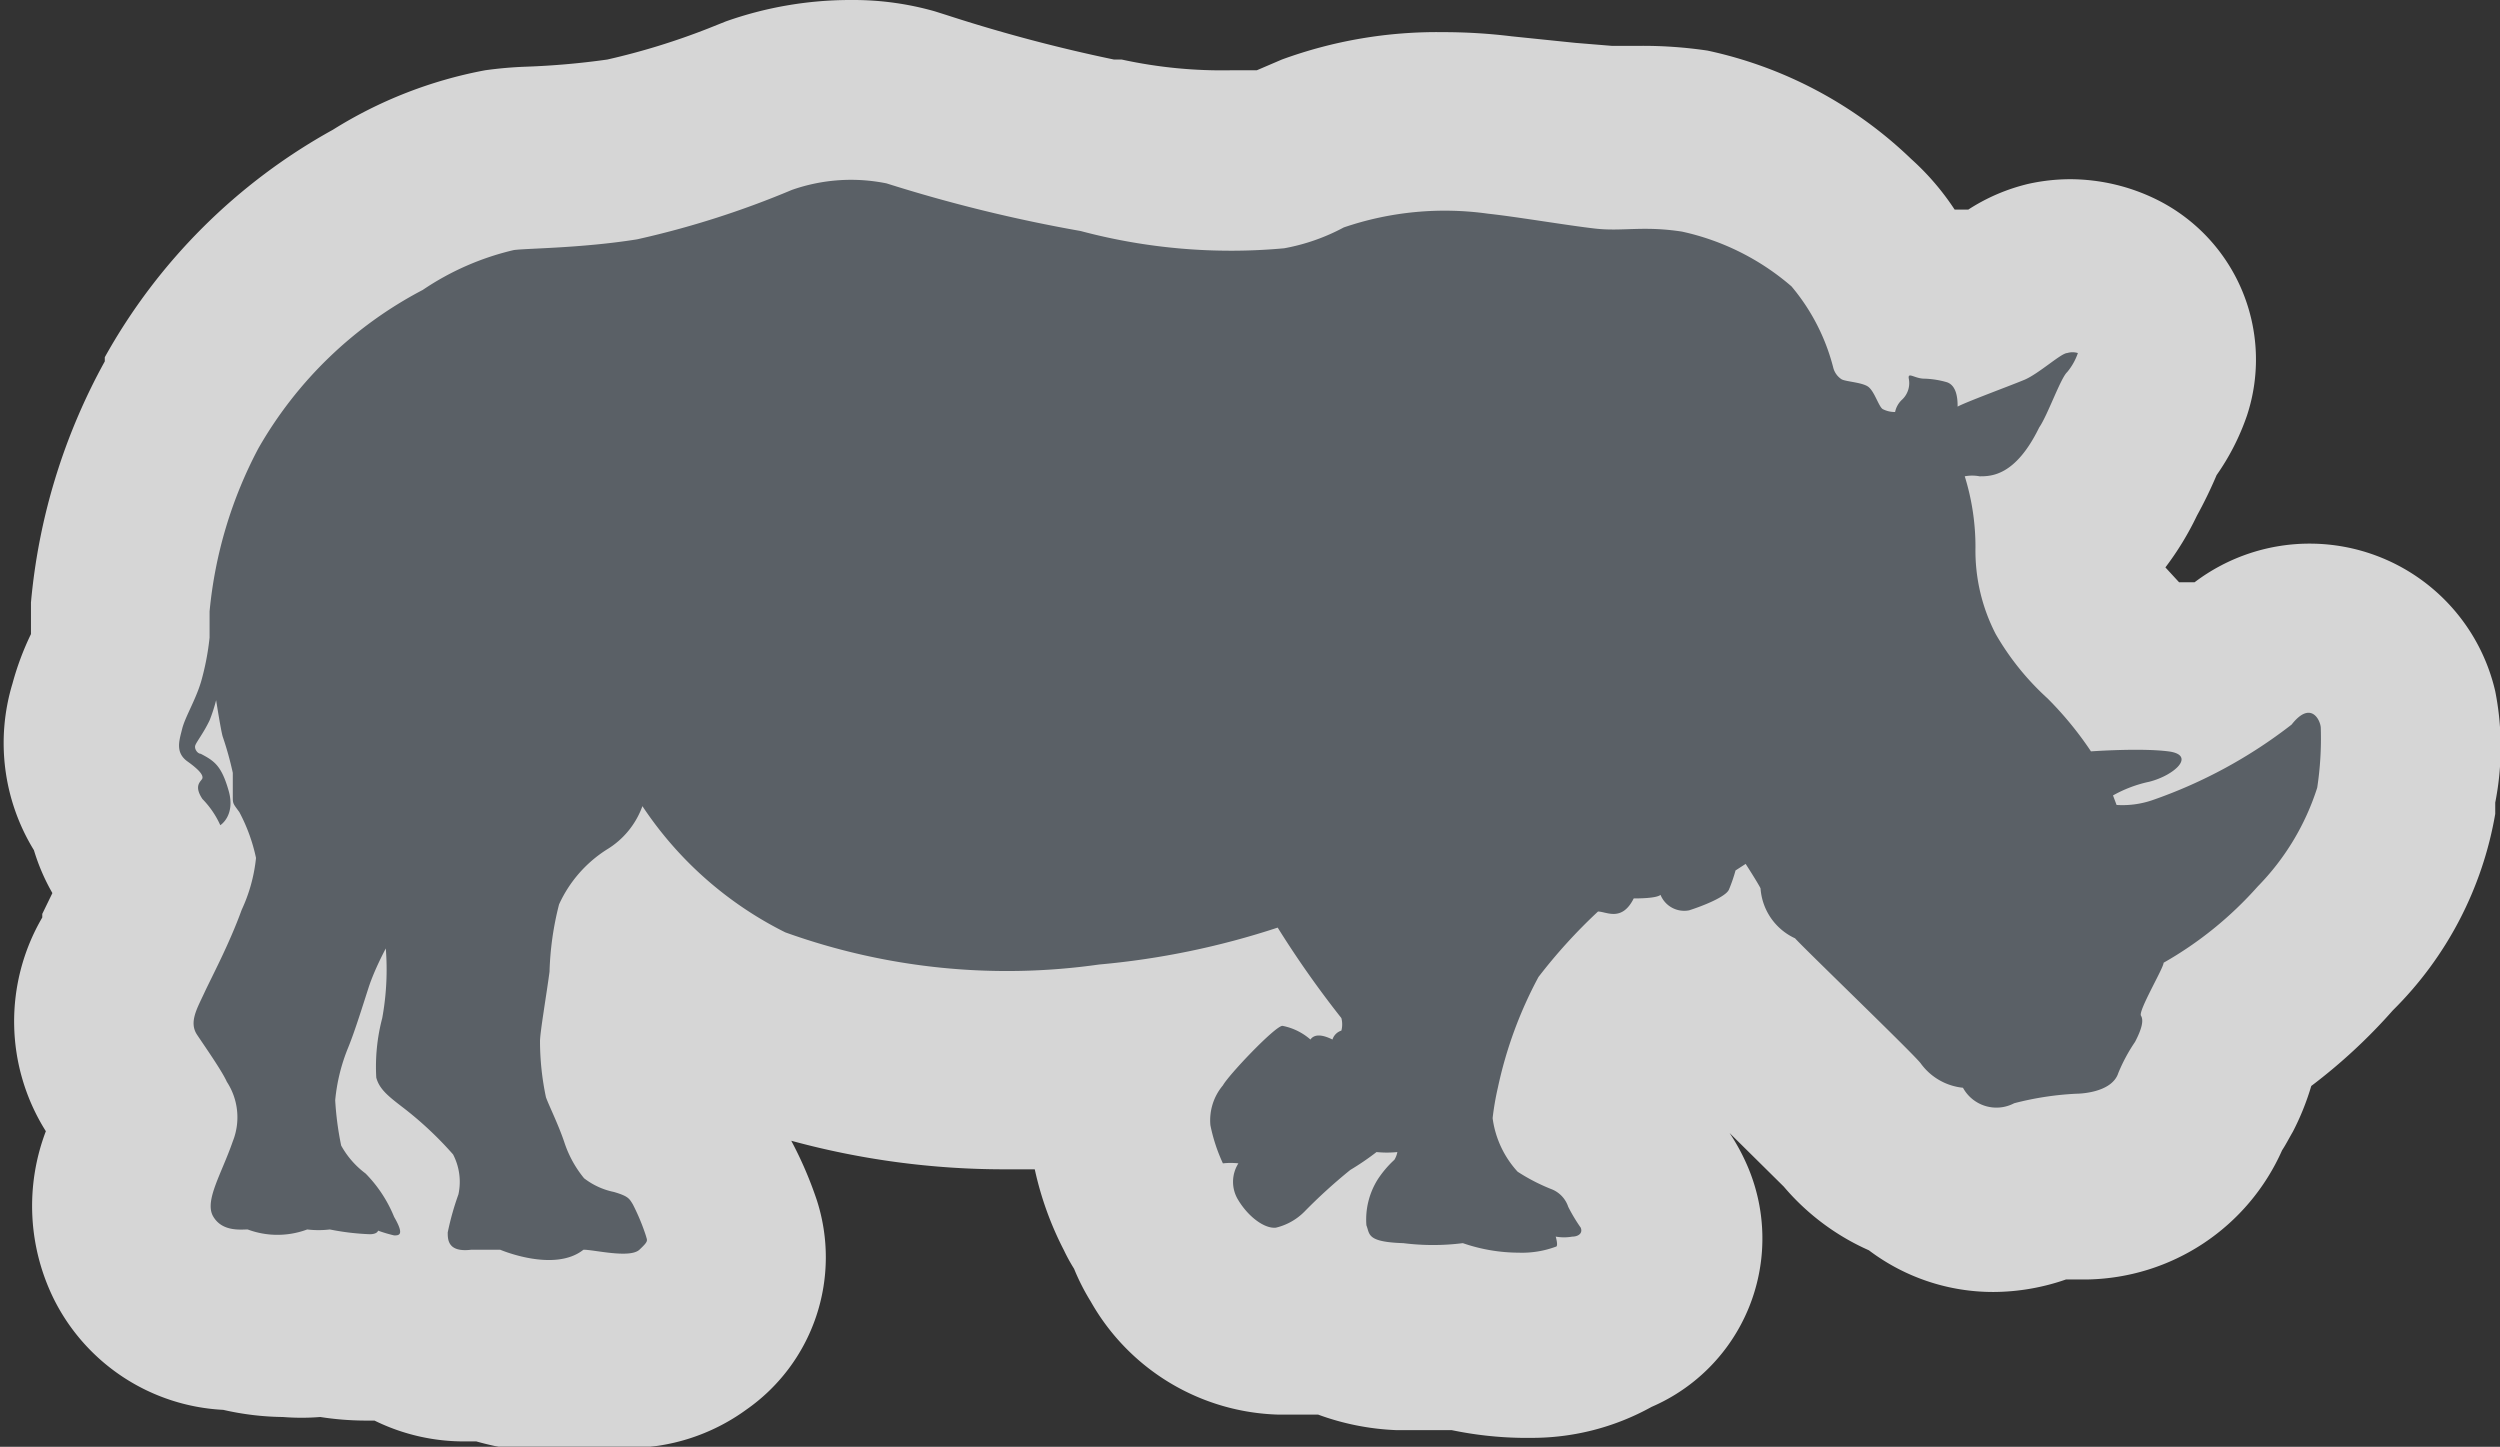 <svg xmlns="http://www.w3.org/2000/svg" viewBox="0 0 41.99 24.3"><rect x="0" y="0" width="41.99" height="24.3" fill="#333333" stroke="none"/><defs><style>.a{opacity:0.8;}.b{fill:#fff;}.c{fill:#5a6066;}</style></defs><title>Asset 52</title><g class="a"><path class="b" d="M9.31,22.8a3.73,3.73,0,0,1-1.1-.18H7.85a1.82,1.82,0,0,1-1.1-.34H6.64l-.23,0H6.16a4.91,4.91,0,0,1-.71-.07H5.34a2.43,2.43,0,0,1-.55.06A3.29,3.29,0,0,1,4,22.15a1.91,1.91,0,0,1-1.72-1A2.34,2.34,0,0,1,2.35,19l.1-.23c0-.08-.14-.22-.23-.35L2,18.18a2,2,0,0,1,0-2.06l.18-.38c.11-.23.27-.54.4-.87a1.51,1.51,0,0,1-.25-.38l-.08-.1a2,2,0,0,1-.41-.76,1.91,1.91,0,0,1-.28-1.75,3.75,3.75,0,0,1,.23-.6,1.47,1.47,0,0,0,.1-.24A2.85,2.85,0,0,0,2,10.59s0-.26,0-.4a8.75,8.75,0,0,1,1-3.4,8.36,8.36,0,0,1,3.3-3.23,5.88,5.88,0,0,1,2-.85l.53,0a14.15,14.15,0,0,0,1.53-.14,12.25,12.25,0,0,0,2.05-.66l.27-.1a4.77,4.77,0,0,1,1.57-.27,3.48,3.48,0,0,1,1,.13,26,26,0,0,0,3.14.77,9.66,9.66,0,0,0,2.27.31c.29,0,.51,0,.66,0a.7.7,0,0,0,.31-.09l.4-.17A6.07,6.07,0,0,1,24.24,2a8.09,8.09,0,0,1,1,.06l1.12.11.61.06h.62a5.9,5.9,0,0,1,.9.07,5.62,5.62,0,0,1,2.61,1.28,3.51,3.51,0,0,1,.8,1.14h.19a1.68,1.68,0,0,1,.53.09,2,2,0,0,1,.68.16h0l.08,0,.19-.14a2.19,2.19,0,0,1,.83-.42,2,2,0,0,1,.38,0,1.81,1.81,0,0,1,.8.19,1.5,1.5,0,0,1,.75,1.81,2.48,2.48,0,0,1-.39.75l-.08.17a5.66,5.66,0,0,1-.29.58A3,3,0,0,1,34.67,9v.17a1.58,1.58,0,0,0,.16.78,1.56,1.56,0,0,0,.34.45l.32.34c.13.13.25.27.37.41l.71,0a2,2,0,0,1,.62.17l.17-.12a1.8,1.8,0,0,1,1.39-.69,1.73,1.73,0,0,1,1.66,1.36,3.58,3.58,0,0,1,0,1.33l0,.19A4.87,4.87,0,0,1,39,15.92a8.2,8.2,0,0,1-1.52,1.33l-.07.16a2.51,2.51,0,0,1-.27.83,3.43,3.43,0,0,1-.19.31,2.12,2.12,0,0,1-2.12,1.37l-.53.06a2.31,2.31,0,0,1-.85.17,2,2,0,0,1-1.32-.5,2.44,2.44,0,0,1-1.09-.81c-.17-.19-.71-.7-1.17-1.16L29.21,17a2.6,2.6,0,0,1-.34-.26l-.06,0a2.19,2.19,0,0,1-.54.08,1.82,1.82,0,0,1-.51-.07l-.29.09-.4.5a7.33,7.33,0,0,0-.41,1.22v.05h0a2,2,0,0,1,1,1,2,2,0,0,1,.23.39,1.68,1.68,0,0,1,0,1.34,1.6,1.6,0,0,1-.89.8,2.52,2.52,0,0,1-1.41.36h0a5.08,5.08,0,0,1-1.11-.13h-.43l-.53,0A2.36,2.36,0,0,1,22.27,22a2,2,0,0,1-.59.16h-.2a2.42,2.42,0,0,1-2.1-1.64,1.49,1.49,0,0,1-.15-.26,4.08,4.08,0,0,1-.34-1.08,2.41,2.41,0,0,1,.25-1.38l-.5.06a13.26,13.26,0,0,1-1.73.11,12.47,12.47,0,0,1-4.17-.73A5.43,5.43,0,0,1,10.8,16s0,.13,0,.21,0,.34,0,.5l-.05.38c0,.28-.08.58-.1.69s0,.24,0,.37v0c.08.17.17.38.25.6a1.82,1.82,0,0,1,1,.76,4.58,4.58,0,0,1,.43,1,1.63,1.63,0,0,1-.66,1.83,1.87,1.87,0,0,1-1.16.35,3.82,3.82,0,0,1-.5,0A2.57,2.57,0,0,1,9.31,22.8Z"/><path class="b" d="M14.32,3a2,2,0,0,1,.54.07,25.4,25.4,0,0,0,3.26.8,10.74,10.74,0,0,0,2.56.33c.4,0,.69,0,.86,0a3.4,3.4,0,0,0,1-.35,4.65,4.65,0,0,1,1.65-.28,6.4,6.4,0,0,1,.78,0c.44.05,1.34.13,1.75.17h.78a4.48,4.48,0,0,1,.68,0,4.17,4.17,0,0,1,1.84.92,3.44,3.44,0,0,1,.69,1.36.33.33,0,0,0,.14.2c.06,0,.33.05.44.12s.17.32.25.38a.44.44,0,0,0,.21.05.39.39,0,0,1,.12-.21A.38.38,0,0,0,32,6.29s0-.05,0-.05.13,0,.23.06a1.51,1.51,0,0,1,.39.06c.15.06.16.32.18.41.07-.08.89-.35,1.12-.45s.62-.43.72-.45h.06a.31.31,0,0,1,.13,0,1,1,0,0,1-.18.32c-.11.1-.33.74-.47.93-.35.8-.76.81-1,.82A.68.68,0,0,0,33,8a4,4,0,0,1,.15,1.2,3,3,0,0,0,.34,1.45,4.48,4.48,0,0,0,.87,1.08,5.85,5.85,0,0,1,.73.89s1,0,1.3,0,.11.4-.32.51a2.15,2.15,0,0,0-.61.23h0s.06.15.06.16h.07a2.2,2.2,0,0,0,.53-.08,8.17,8.17,0,0,0,2.34-1.27c.11-.14.2-.19.28-.19s.2.18.22.26a5.51,5.51,0,0,1-.06,1,4.18,4.18,0,0,1-1,1.66,6.21,6.21,0,0,1-1.58,1.28c0,.09-.37.83-.38.89s0,.24-.1.44a2.85,2.85,0,0,0-.28.52c-.1.34-.66.35-.7.35h0a5.11,5.11,0,0,0-1.05.16.82.82,0,0,1-.32.07.72.72,0,0,1-.54-.33,1,1,0,0,1-.71-.41c-.11-.15-2-1.95-2.11-2.1a1,1,0,0,1-.58-.84c0-.1-.25-.41-.25-.41l-.17.11A2.63,2.63,0,0,1,29,15c-.05.12-.43.27-.67.35h-.1a.46.46,0,0,1-.39-.27c0,.06-.19.06-.31.06h-.14c-.11.22-.23.27-.35.27a1,1,0,0,1-.25-.06,9,9,0,0,0-1,1.1,7,7,0,0,0-.68,1.85,4.68,4.68,0,0,0-.09.52,1.65,1.65,0,0,0,.42.9,3.2,3.2,0,0,0,.56.29.48.48,0,0,1,.29.3,2.83,2.83,0,0,0,.21.35c0,.1-.05.13-.14.15h-.05a1.06,1.06,0,0,1-.23,0s.09.13,0,.17a1.63,1.63,0,0,1-.62.1h0a2.93,2.93,0,0,1-.9-.16,2.89,2.89,0,0,1-.56,0l-.42,0c-.59,0-.56-.15-.62-.3a1.27,1.27,0,0,1,.19-.77,1.71,1.71,0,0,1,.28-.33.38.38,0,0,0,.05-.13,1.74,1.74,0,0,1-.35,0,4.48,4.48,0,0,1-.44.3,9,9,0,0,0-.77.7,1,1,0,0,1-.48.27h0a.86.86,0,0,1-.6-.46.58.58,0,0,1,0-.62h0a1.43,1.43,0,0,0-.24,0,2.87,2.87,0,0,1-.21-.64.91.91,0,0,1,.21-.67,6.66,6.66,0,0,1,1-1h0a1,1,0,0,1,.47.23.18.18,0,0,1,.12,0,.63.63,0,0,1,.25.07.23.23,0,0,1,.15-.15.42.42,0,0,0,0-.21,16.84,16.84,0,0,1-1.07-1.52,13.37,13.37,0,0,1-3,.62,12,12,0,0,1-1.58.11,11,11,0,0,1-3.7-.65,6.19,6.19,0,0,1-2.4-2.12,1.42,1.42,0,0,1-.6.73,2.14,2.14,0,0,0-.8.92,5.09,5.09,0,0,0-.16,1.13c-.05.38-.15,1-.16,1.17a4.6,4.6,0,0,0,.1.94c.05.14.21.45.31.76a1.87,1.87,0,0,0,.33.6,1.22,1.22,0,0,0,.5.23c.25.06.26.11.32.21a3.54,3.54,0,0,1,.22.53c0,.08.05.11-.11.23a.47.47,0,0,1-.26.05,4.26,4.26,0,0,1-.68-.08.9.9,0,0,1-.53.15,3,3,0,0,1-.87-.19H7.85c-.31,0-.3-.19-.3-.3a4.67,4.67,0,0,1,.18-.64,1,1,0,0,0-.09-.67,5.94,5.94,0,0,0-.87-.81c-.21-.16-.36-.28-.42-.48a3.21,3.21,0,0,1,.1-1A4.56,4.56,0,0,0,6.53,16s-.18.4-.29.66-.24.68-.34,1a3.08,3.08,0,0,0-.22.89,5.21,5.21,0,0,0,.1.76,1.47,1.47,0,0,0,.41.47,2.24,2.24,0,0,1,.48.73c.12.26.05.32,0,.32h0a2.39,2.39,0,0,1-.27-.08s0,0-.14.06H6.16a5.49,5.49,0,0,1-.62-.08H5.35l-.2,0a.77.77,0,0,1-.36.08,2,2,0,0,1-.63-.12H4a.41.41,0,0,1-.4-.23c-.15-.29.14-.7.33-1.26a1.09,1.09,0,0,0-.1-1c-.09-.18-.36-.57-.5-.79s0-.44.12-.7.42-.81.63-1.4a2.71,2.71,0,0,0,.24-.87A2.94,2.94,0,0,0,4,13.64c-.1-.15-.1-.14-.11-.27s0-.24,0-.39a5.48,5.48,0,0,0-.17-.61c0-.1-.09-.61-.09-.61a2.75,2.75,0,0,1-.11.34c-.1.22-.21.36-.24.42s0,.1.09.14c.24.12.35.19.47.62s-.1.59-.14.59h0a1.51,1.51,0,0,0-.3-.44c-.2-.24-.05-.29,0-.35s0-.13-.25-.28S3,12.44,3,12.24s.24-.49.32-.8a4.38,4.38,0,0,0,.14-.73s0-.29,0-.44a7.31,7.31,0,0,1,.82-2.74A6.82,6.82,0,0,1,7.07,4.87,4.59,4.59,0,0,1,8.6,4.19c.21,0,1.13,0,2.07-.18a15.26,15.26,0,0,0,2.6-.83,3.3,3.3,0,0,1,1-.18m0-3h0a6.28,6.28,0,0,0-2.08.36l-.3.12A11.7,11.7,0,0,1,10.2,1a13,13,0,0,1-1.36.12,6.71,6.71,0,0,0-.69.06,7.36,7.36,0,0,0-2.56,1A9.81,9.81,0,0,0,1.76,6l0,.07A10.28,10.28,0,0,0,.52,10.12c0,.1,0,.25,0,.37l0,.09,0,.07a4.75,4.75,0,0,0-.31.83,3.44,3.44,0,0,0,.36,2.8A3.42,3.42,0,0,0,.88,15l0,0-.17.35,0,.06A3.46,3.46,0,0,0,.77,19a3.53,3.53,0,0,0,.14,2.83,3.37,3.37,0,0,0,2.84,1.85,4.7,4.7,0,0,0,1,.12,4,4,0,0,0,.63,0,5,5,0,0,0,.74.06h.17a3.4,3.4,0,0,0,1.53.35H8a5.06,5.06,0,0,0,1.32.19,4.14,4.14,0,0,0,.81-.08l.4,0a3.36,3.36,0,0,0,2-.64,3.12,3.12,0,0,0,1.19-3.52h0a6.51,6.51,0,0,0-.43-1,13.6,13.6,0,0,0,3.58.48h.51A5.5,5.5,0,0,0,17.87,21a3,3,0,0,0,.17.31,3.7,3.7,0,0,0,.28.55,3.74,3.74,0,0,0,3.16,1.9l.37,0,.29,0a4.29,4.29,0,0,0,1.3.26l.64,0h.3a6.2,6.2,0,0,0,1.16.13h.14a4.14,4.14,0,0,0,2.06-.52,3.08,3.08,0,0,0,1.6-4.07,3.47,3.47,0,0,0-.29-.53l.91.9A4,4,0,0,0,31.39,21a3.46,3.46,0,0,0,2.1.7,3.74,3.74,0,0,0,1.21-.21l.36,0h0a3.65,3.65,0,0,0,3.27-2.17c.06-.09.11-.19.18-.31a4.34,4.34,0,0,0,.31-.77,9.3,9.3,0,0,0,1.37-1.27,6.09,6.09,0,0,0,1.72-3.3l0-.19a4.82,4.82,0,0,0,0-1.87,3.2,3.2,0,0,0-5.05-1.83h-.07l-.19,0-.23-.25a5,5,0,0,0,.53-.87,7.34,7.34,0,0,0,.33-.68v0a4,4,0,0,0,.51-1,3,3,0,0,0-1.5-3.62,3.3,3.3,0,0,0-1.47-.35,3.26,3.26,0,0,0-.71.08,3.22,3.22,0,0,0-1,.43l-.15,0-.08,0a4.35,4.35,0,0,0-.73-.85A7.07,7.07,0,0,0,28.68.85,7.42,7.42,0,0,0,27.56.77h-.49L26.46.72,25.39.61A9.43,9.43,0,0,0,24.24.54,7.58,7.58,0,0,0,21.53,1l-.42.18-.41,0A7.88,7.88,0,0,1,18.84,1l-.13,0A26.74,26.74,0,0,1,15.89.25L15.7.19A5,5,0,0,0,14.32,0Z"/></g><path class="c" d="M3.74,12.37a5.51,5.51,0,0,1,.17.61c0,.15,0,.26,0,.39s0,.12.11.27a2.93,2.93,0,0,1,.28.77,2.71,2.71,0,0,1-.24.87c-.21.58-.51,1.14-.63,1.4s-.26.49-.12.7.42.61.5.79a1.09,1.09,0,0,1,.1,1c-.19.55-.48,1-.33,1.26s.46.22.58.22a1.43,1.43,0,0,0,1,0,1.6,1.6,0,0,0,.38,0,4.18,4.18,0,0,0,.67.08c.13,0,.14-.06.14-.06a2.39,2.39,0,0,0,.27.08c.08,0,.18,0,0-.31a2.24,2.24,0,0,0-.48-.73,1.47,1.47,0,0,1-.41-.47,5.24,5.24,0,0,1-.1-.76,3.08,3.08,0,0,1,.22-.89c.11-.27.24-.69.34-1s.29-.66.29-.66a4.56,4.56,0,0,1-.06,1.17,3.21,3.21,0,0,0-.1,1c.05.19.2.31.42.48a5.94,5.94,0,0,1,.87.81,1,1,0,0,1,.09.67,4.66,4.66,0,0,0-.18.64c0,.12,0,.34.4.29.16,0,.48,0,.48,0s.91.39,1.4,0c.18,0,.78.15.94,0s.13-.15.11-.23a3.56,3.56,0,0,0-.22-.53c-.06-.1-.08-.14-.32-.21a1.22,1.22,0,0,1-.5-.23,1.87,1.87,0,0,1-.33-.6c-.1-.3-.26-.62-.31-.76a4.58,4.58,0,0,1-.1-.94c0-.15.11-.79.16-1.17a5.09,5.09,0,0,1,.16-1.13,2.14,2.14,0,0,1,.8-.92,1.41,1.41,0,0,0,.6-.73,6.19,6.19,0,0,0,2.4,2.12,11,11,0,0,0,5.27.54,13.37,13.37,0,0,0,3-.62,16.79,16.79,0,0,0,1.07,1.52.42.42,0,0,1,0,.21.23.23,0,0,0-.15.15c-.16-.08-.3-.1-.37,0a1,1,0,0,0-.47-.23c-.12,0-.9.82-1,1a.91.91,0,0,0-.21.67,2.87,2.87,0,0,0,.21.64,1.13,1.13,0,0,1,.26,0,.58.58,0,0,0,0,.62c.17.28.44.48.63.46a1,1,0,0,0,.48-.27,9,9,0,0,1,.77-.7,4.48,4.48,0,0,0,.44-.3,1.74,1.74,0,0,0,.35,0,.38.38,0,0,1-.05.13,1.72,1.72,0,0,0-.28.33,1.27,1.27,0,0,0-.19.77c.06.15,0,.28.62.3a4,4,0,0,0,1,0,2.9,2.9,0,0,0,.94.16,1.63,1.63,0,0,0,.62-.1c.05,0,0-.17,0-.17a.8.8,0,0,0,.28,0c.09,0,.18-.05.14-.15a2.84,2.84,0,0,1-.21-.35.48.48,0,0,0-.29-.3,3.2,3.2,0,0,1-.56-.29,1.65,1.65,0,0,1-.42-.9,4.65,4.65,0,0,1,.09-.52,7,7,0,0,1,.68-1.85,9,9,0,0,1,1-1.1c.14,0,.4.18.6-.22.07,0,.38,0,.45-.06a.43.43,0,0,0,.48.26c.25-.08.62-.23.67-.35a2.64,2.64,0,0,0,.11-.32l.17-.11s.2.31.25.41a1,1,0,0,0,.58.84c.13.15,2,1.95,2.11,2.1a1,1,0,0,0,.71.41.64.64,0,0,0,.86.26,5.11,5.11,0,0,1,1.05-.16s.59,0,.7-.35a2.84,2.84,0,0,1,.28-.52c.11-.21.15-.36.1-.44s.38-.8.38-.89a6.21,6.21,0,0,0,1.58-1.28,4.18,4.18,0,0,0,1-1.66,5.51,5.51,0,0,0,.06-1c0-.12-.16-.48-.49-.06a8.17,8.17,0,0,1-2.34,1.27,1.55,1.55,0,0,1-.6.08s-.06-.16-.06-.16h0a2.15,2.15,0,0,1,.61-.23c.43-.11.79-.45.32-.51s-1.3,0-1.3,0a5.84,5.84,0,0,0-.73-.89,4.48,4.48,0,0,1-.87-1.08,3.05,3.05,0,0,1-.34-1.45A4,4,0,0,0,33,8a.68.68,0,0,1,.25,0c.19,0,.6,0,1-.82.14-.2.36-.83.47-.93a1,1,0,0,0,.18-.32.3.3,0,0,0-.18,0c-.1,0-.48.35-.72.45s-1,.38-1.12.45c0-.09,0-.35-.18-.41a1.51,1.51,0,0,0-.38-.06c-.16,0-.28-.12-.26,0a.38.38,0,0,1-.11.35.39.39,0,0,0-.12.21.44.44,0,0,1-.21-.05c-.07-.05-.14-.31-.25-.38s-.37-.08-.44-.12a.33.33,0,0,1-.14-.2,3.44,3.44,0,0,0-.7-1.36,4.17,4.17,0,0,0-1.84-.92c-.65-.1-1,0-1.45-.05S25.47,3.64,25,3.59a5.25,5.25,0,0,0-2.43.23,3.4,3.4,0,0,1-1,.35,9.79,9.79,0,0,1-3.42-.29,25.39,25.39,0,0,1-3.26-.8,3,3,0,0,0-1.59.11,15.27,15.27,0,0,1-2.6.83c-.94.15-1.86.15-2.07.18a4.59,4.59,0,0,0-1.53.67A6.82,6.82,0,0,0,4.34,7.53a7.31,7.31,0,0,0-.82,2.74c0,.14,0,.44,0,.44a4.4,4.4,0,0,1-.14.73c-.09.31-.27.6-.32.8s-.12.4.09.55.26.23.25.28-.16.11,0,.35a1.52,1.52,0,0,1,.3.44s.26-.16.14-.58-.24-.5-.47-.62c-.05,0-.11-.08-.09-.14s.14-.21.24-.42a2.76,2.76,0,0,0,.11-.34S3.71,12.27,3.74,12.37Z"/></svg>